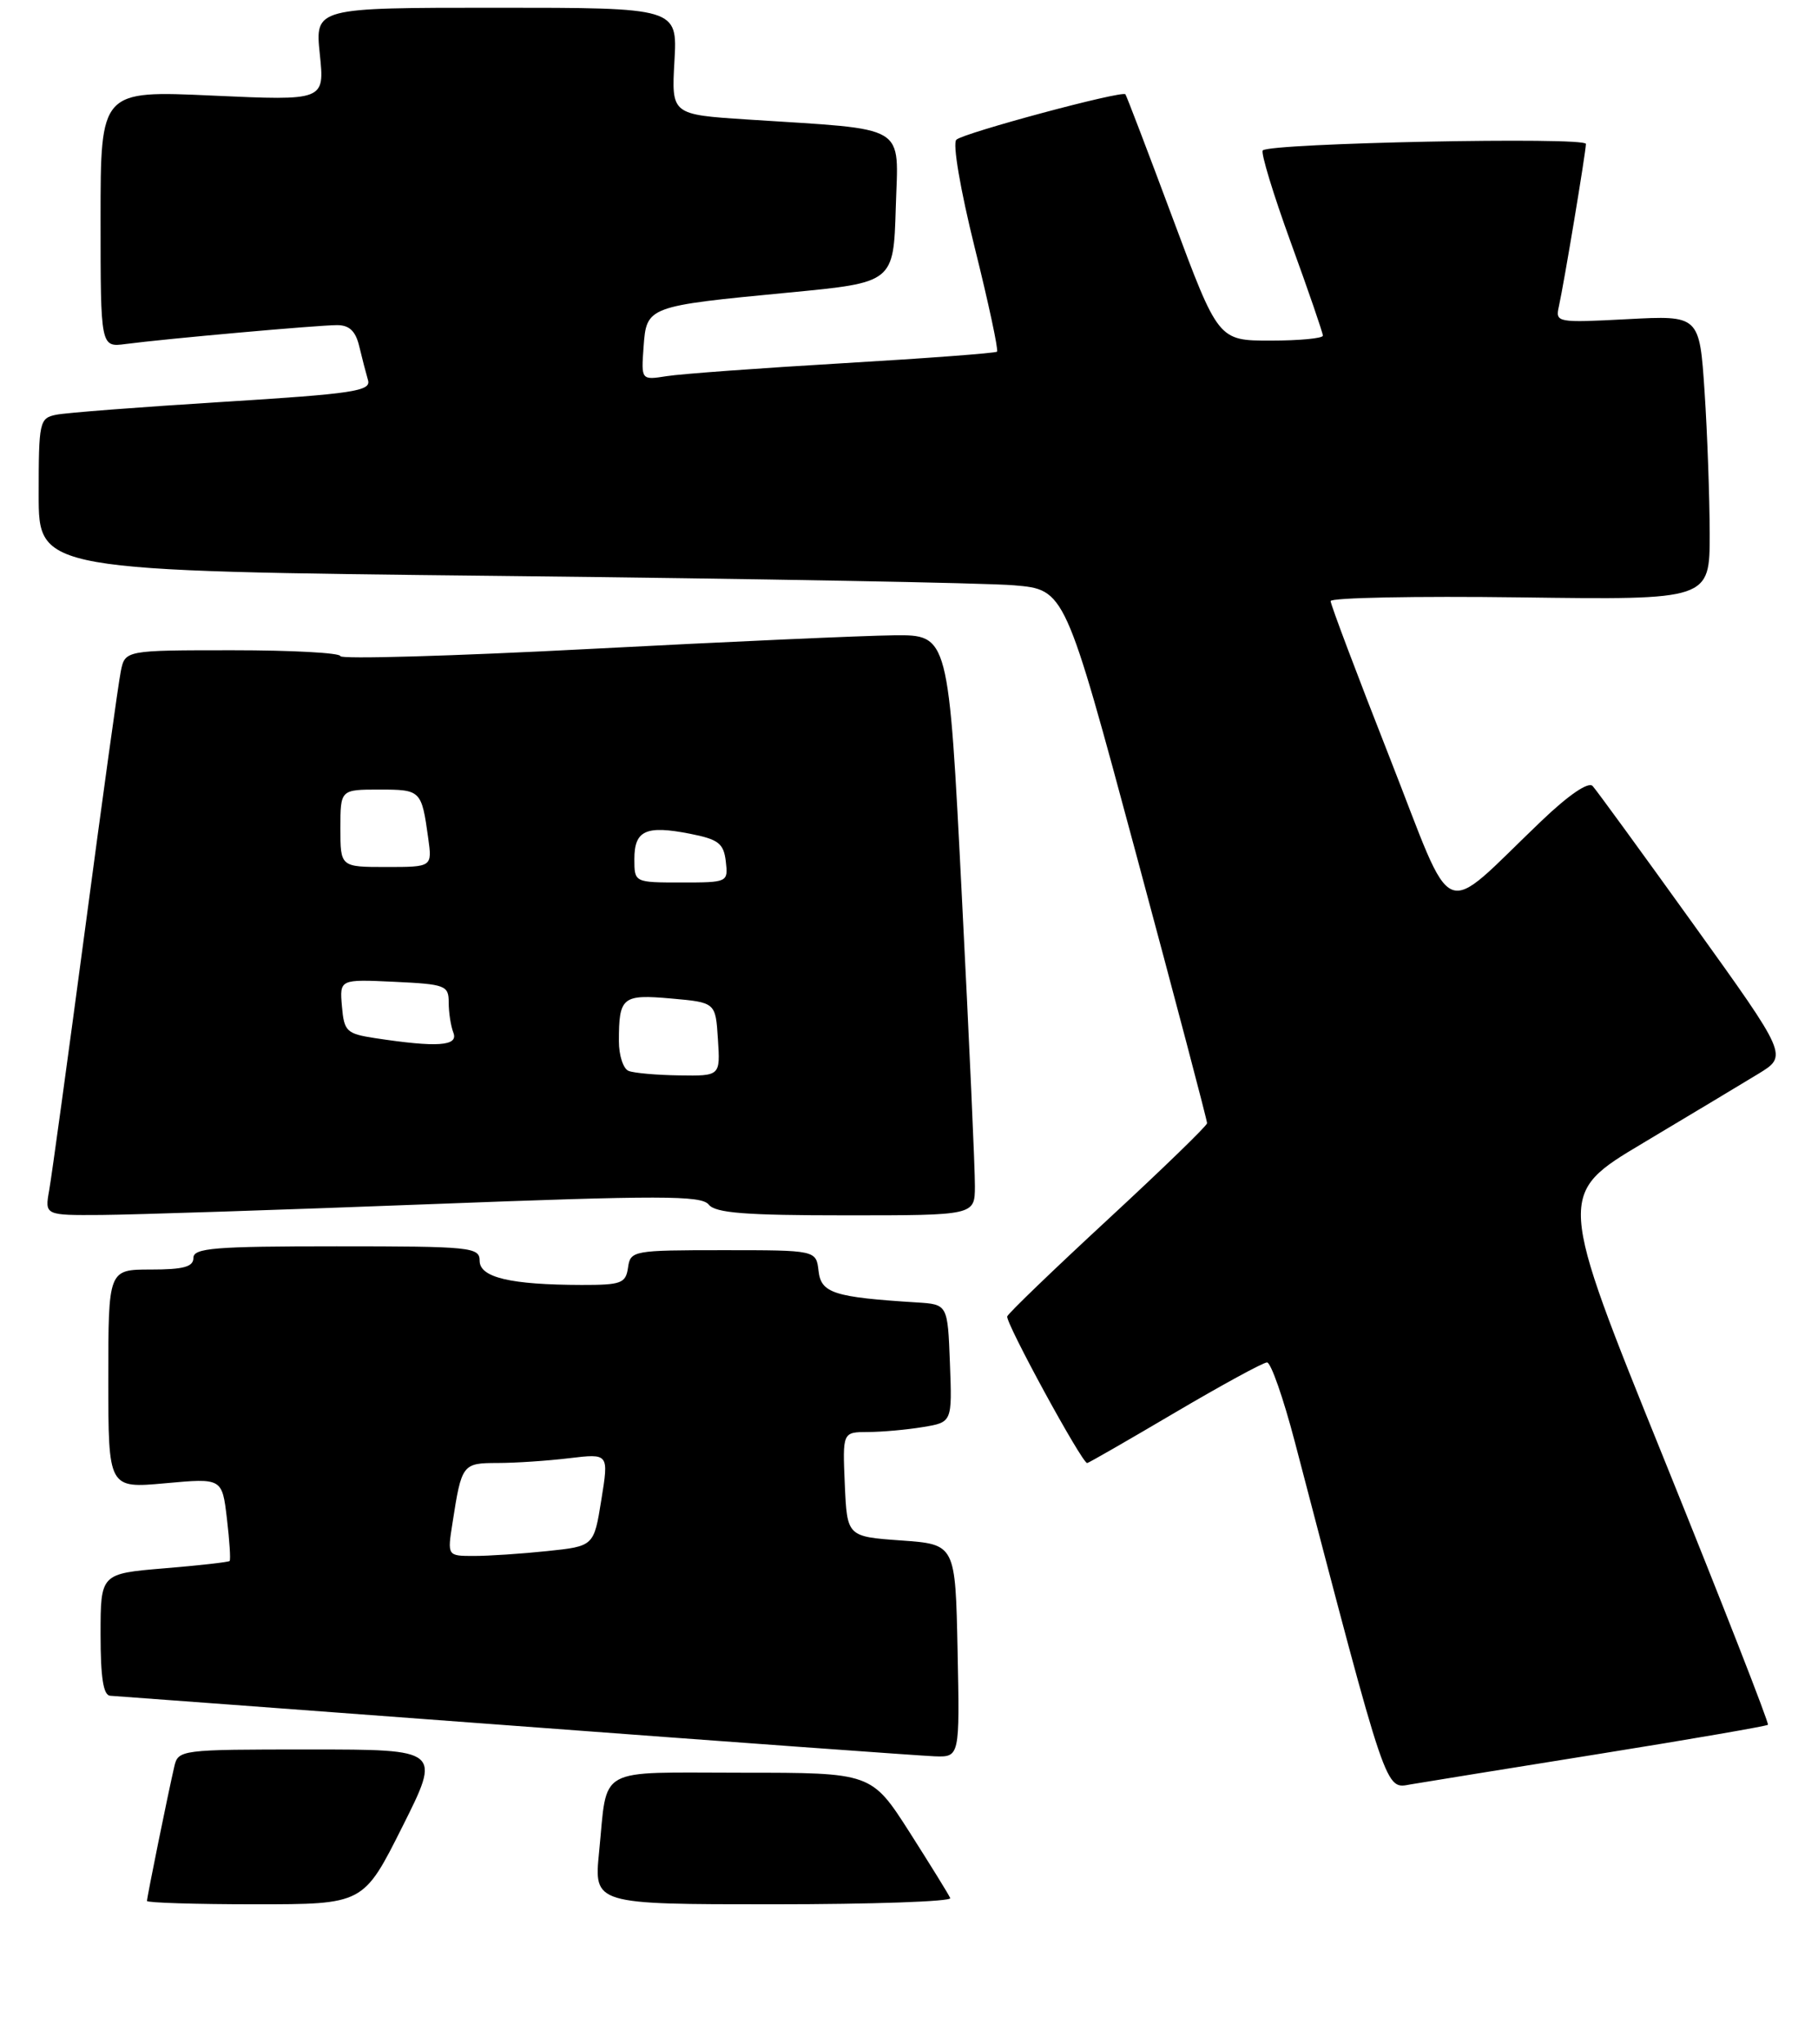 <?xml version="1.0" encoding="UTF-8" standalone="no"?>
<!DOCTYPE svg PUBLIC "-//W3C//DTD SVG 1.1//EN" "http://www.w3.org/Graphics/SVG/1.1/DTD/svg11.dtd" >
<svg xmlns="http://www.w3.org/2000/svg" xmlns:xlink="http://www.w3.org/1999/xlink" version="1.1" viewBox="0 0 235 264">
 <g >
 <path fill="currentColor"
d=" M 52.00 236.00 C 57.02 226.00 57.02 226.00 40.03 226.00 C 23.23 226.00 23.03 226.03 22.52 228.25 C 21.72 231.69 19.00 245.07 19.00 245.57 C 19.00 245.80 25.30 246.00 32.99 246.00 C 46.98 246.00 46.98 246.00 52.00 236.00 Z  M 122.83 245.20 C 122.65 244.76 120.28 240.94 117.58 236.70 C 112.65 229.00 112.65 229.00 95.89 229.00 C 76.80 229.00 78.57 228.01 77.44 239.25 C 76.77 246.00 76.77 246.00 99.97 246.00 C 112.73 246.00 123.02 245.64 122.83 245.20 Z  M 206.85 226.55 C 218.60 224.67 228.35 222.98 228.53 222.81 C 228.70 222.63 222.64 207.14 215.06 188.39 C 201.26 154.29 201.26 154.29 212.38 147.66 C 218.50 144.01 225.21 139.98 227.30 138.71 C 231.10 136.39 231.10 136.39 218.93 119.45 C 212.23 110.13 206.36 102.07 205.87 101.54 C 205.32 100.95 202.78 102.68 199.24 106.06 C 185.93 118.76 188.22 119.72 179.61 97.81 C 175.42 87.16 172.00 78.09 172.00 77.65 C 172.00 77.21 183.03 76.99 196.50 77.17 C 221.00 77.50 221.00 77.50 221.00 69.00 C 220.99 64.33 220.70 56.05 220.34 50.62 C 219.68 40.74 219.68 40.74 210.36 41.23 C 201.27 41.71 201.04 41.66 201.50 39.61 C 202.19 36.49 204.99 19.65 205.00 18.59 C 205.00 17.65 164.19 18.48 163.23 19.43 C 162.95 19.72 164.58 25.08 166.86 31.34 C 169.14 37.60 171.00 43.01 171.00 43.36 C 171.00 43.71 167.96 44.00 164.24 44.00 C 157.48 44.00 157.48 44.00 151.61 28.25 C 148.38 19.59 145.62 12.36 145.47 12.18 C 145.03 11.67 124.59 17.16 123.62 18.05 C 123.11 18.52 124.14 24.51 125.99 31.97 C 127.79 39.18 129.08 45.24 128.88 45.43 C 128.67 45.62 119.72 46.29 109.00 46.92 C 98.28 47.55 88.01 48.30 86.19 48.59 C 82.88 49.11 82.88 49.11 83.19 44.83 C 83.57 39.57 83.63 39.55 102.00 37.79 C 115.50 36.50 115.50 36.50 115.79 26.85 C 116.11 15.87 117.68 16.81 96.64 15.44 C 86.79 14.80 86.79 14.80 87.18 7.90 C 87.57 1.00 87.57 1.00 64.14 1.00 C 40.72 1.00 40.72 1.00 41.34 7.00 C 41.97 13.01 41.97 13.01 27.48 12.35 C 13.00 11.69 13.00 11.69 13.00 28.28 C 13.00 44.87 13.00 44.87 16.25 44.44 C 21.33 43.77 41.10 42.00 43.57 42.00 C 45.16 42.00 45.97 42.77 46.44 44.75 C 46.80 46.26 47.31 48.22 47.57 49.11 C 47.99 50.52 45.69 50.87 28.77 51.92 C 18.17 52.58 8.49 53.32 7.25 53.58 C 5.10 54.02 5.00 54.48 5.00 63.90 C 5.00 73.75 5.00 73.75 64.75 74.40 C 97.61 74.76 127.46 75.30 131.08 75.61 C 137.66 76.17 137.66 76.17 146.86 110.33 C 151.92 129.13 156.05 144.77 156.03 145.10 C 156.01 145.44 150.26 151.01 143.25 157.49 C 136.24 163.97 130.36 169.62 130.20 170.05 C 129.91 170.77 139.85 189.00 140.53 189.00 C 140.70 189.00 145.79 186.07 151.85 182.50 C 157.91 178.93 163.28 176.00 163.78 176.00 C 164.28 176.00 165.89 180.61 167.37 186.25 C 179.47 232.45 179.01 231.09 182.39 230.50 C 184.10 230.21 195.11 228.43 206.85 226.55 Z  M 123.78 213.25 C 123.50 199.50 123.50 199.50 116.50 199.00 C 109.50 198.50 109.50 198.50 109.20 191.75 C 108.91 185.00 108.91 185.00 112.20 184.99 C 114.02 184.98 117.21 184.70 119.29 184.35 C 123.08 183.73 123.08 183.73 122.79 176.11 C 122.50 168.50 122.50 168.50 118.50 168.25 C 107.80 167.58 106.14 167.05 105.81 164.20 C 105.50 161.50 105.50 161.50 93.50 161.50 C 81.82 161.50 81.49 161.56 81.18 163.75 C 80.89 165.78 80.31 166.00 75.18 165.99 C 66.00 165.97 62.00 165.03 62.00 162.87 C 62.00 161.11 60.90 161.00 43.50 161.00 C 27.72 161.00 25.00 161.22 25.00 162.50 C 25.00 163.65 23.72 164.00 19.50 164.00 C 14.00 164.00 14.00 164.00 14.00 178.14 C 14.00 192.28 14.00 192.28 21.36 191.61 C 28.71 190.94 28.71 190.94 29.33 196.16 C 29.67 199.03 29.83 201.50 29.68 201.65 C 29.54 201.80 25.72 202.23 21.21 202.60 C 13.00 203.29 13.00 203.29 13.00 211.14 C 13.00 216.73 13.36 219.02 14.25 219.06 C 14.94 219.10 38.45 220.85 66.50 222.94 C 94.55 225.04 118.98 226.81 120.78 226.88 C 124.06 227.00 124.06 227.00 123.78 213.25 Z  M 55.50 155.56 C 85.39 154.41 90.66 154.42 91.61 155.61 C 92.48 156.70 96.33 157.00 109.36 157.00 C 126.00 157.00 126.00 157.00 126.02 153.25 C 126.04 151.19 125.28 134.31 124.33 115.75 C 122.62 82.00 122.62 82.00 115.56 82.07 C 111.68 82.11 93.99 82.90 76.25 83.83 C 58.51 84.76 44.00 85.17 44.00 84.76 C 44.00 84.34 37.74 84.00 30.08 84.00 C 16.16 84.00 16.16 84.00 15.61 86.75 C 15.30 88.26 13.23 103.22 11.00 120.00 C 8.76 136.78 6.68 151.96 6.36 153.75 C 5.78 157.00 5.78 157.00 13.14 156.95 C 17.19 156.92 36.25 156.30 55.50 155.56 Z  M 58.49 196.75 C 59.67 189.13 59.77 189.00 64.32 188.99 C 66.62 188.99 70.79 188.71 73.60 188.37 C 78.70 187.76 78.70 187.76 77.73 193.75 C 76.77 199.74 76.77 199.74 70.74 200.37 C 67.42 200.72 63.16 201.00 61.27 201.00 C 57.82 201.00 57.82 201.00 58.49 196.75 Z  M 81.25 138.34 C 80.56 138.06 80.00 136.33 80.00 134.50 C 80.00 128.78 80.44 128.43 86.77 128.99 C 92.50 129.50 92.50 129.50 92.80 134.25 C 93.11 139.00 93.11 139.00 87.80 138.92 C 84.89 138.88 81.94 138.62 81.25 138.34 Z  M 48.50 134.11 C 44.79 133.54 44.48 133.25 44.20 130.00 C 43.90 126.50 43.90 126.50 50.95 126.83 C 57.58 127.14 58.00 127.30 58.00 129.50 C 58.00 130.79 58.27 132.55 58.61 133.42 C 59.27 135.14 56.51 135.33 48.50 134.11 Z  M 82.00 110.97 C 82.00 107.27 83.50 106.59 89.17 107.70 C 92.88 108.43 93.54 108.94 93.82 111.28 C 94.13 113.98 94.08 114.00 88.07 114.00 C 82.00 114.00 82.00 114.00 82.00 110.97 Z  M 44.00 107.00 C 44.00 102.00 44.00 102.00 49.03 102.00 C 54.41 102.00 54.49 102.08 55.35 108.25 C 55.87 112.00 55.87 112.00 49.94 112.00 C 44.00 112.00 44.00 112.00 44.00 107.00 Z "/>
</g>
</svg>